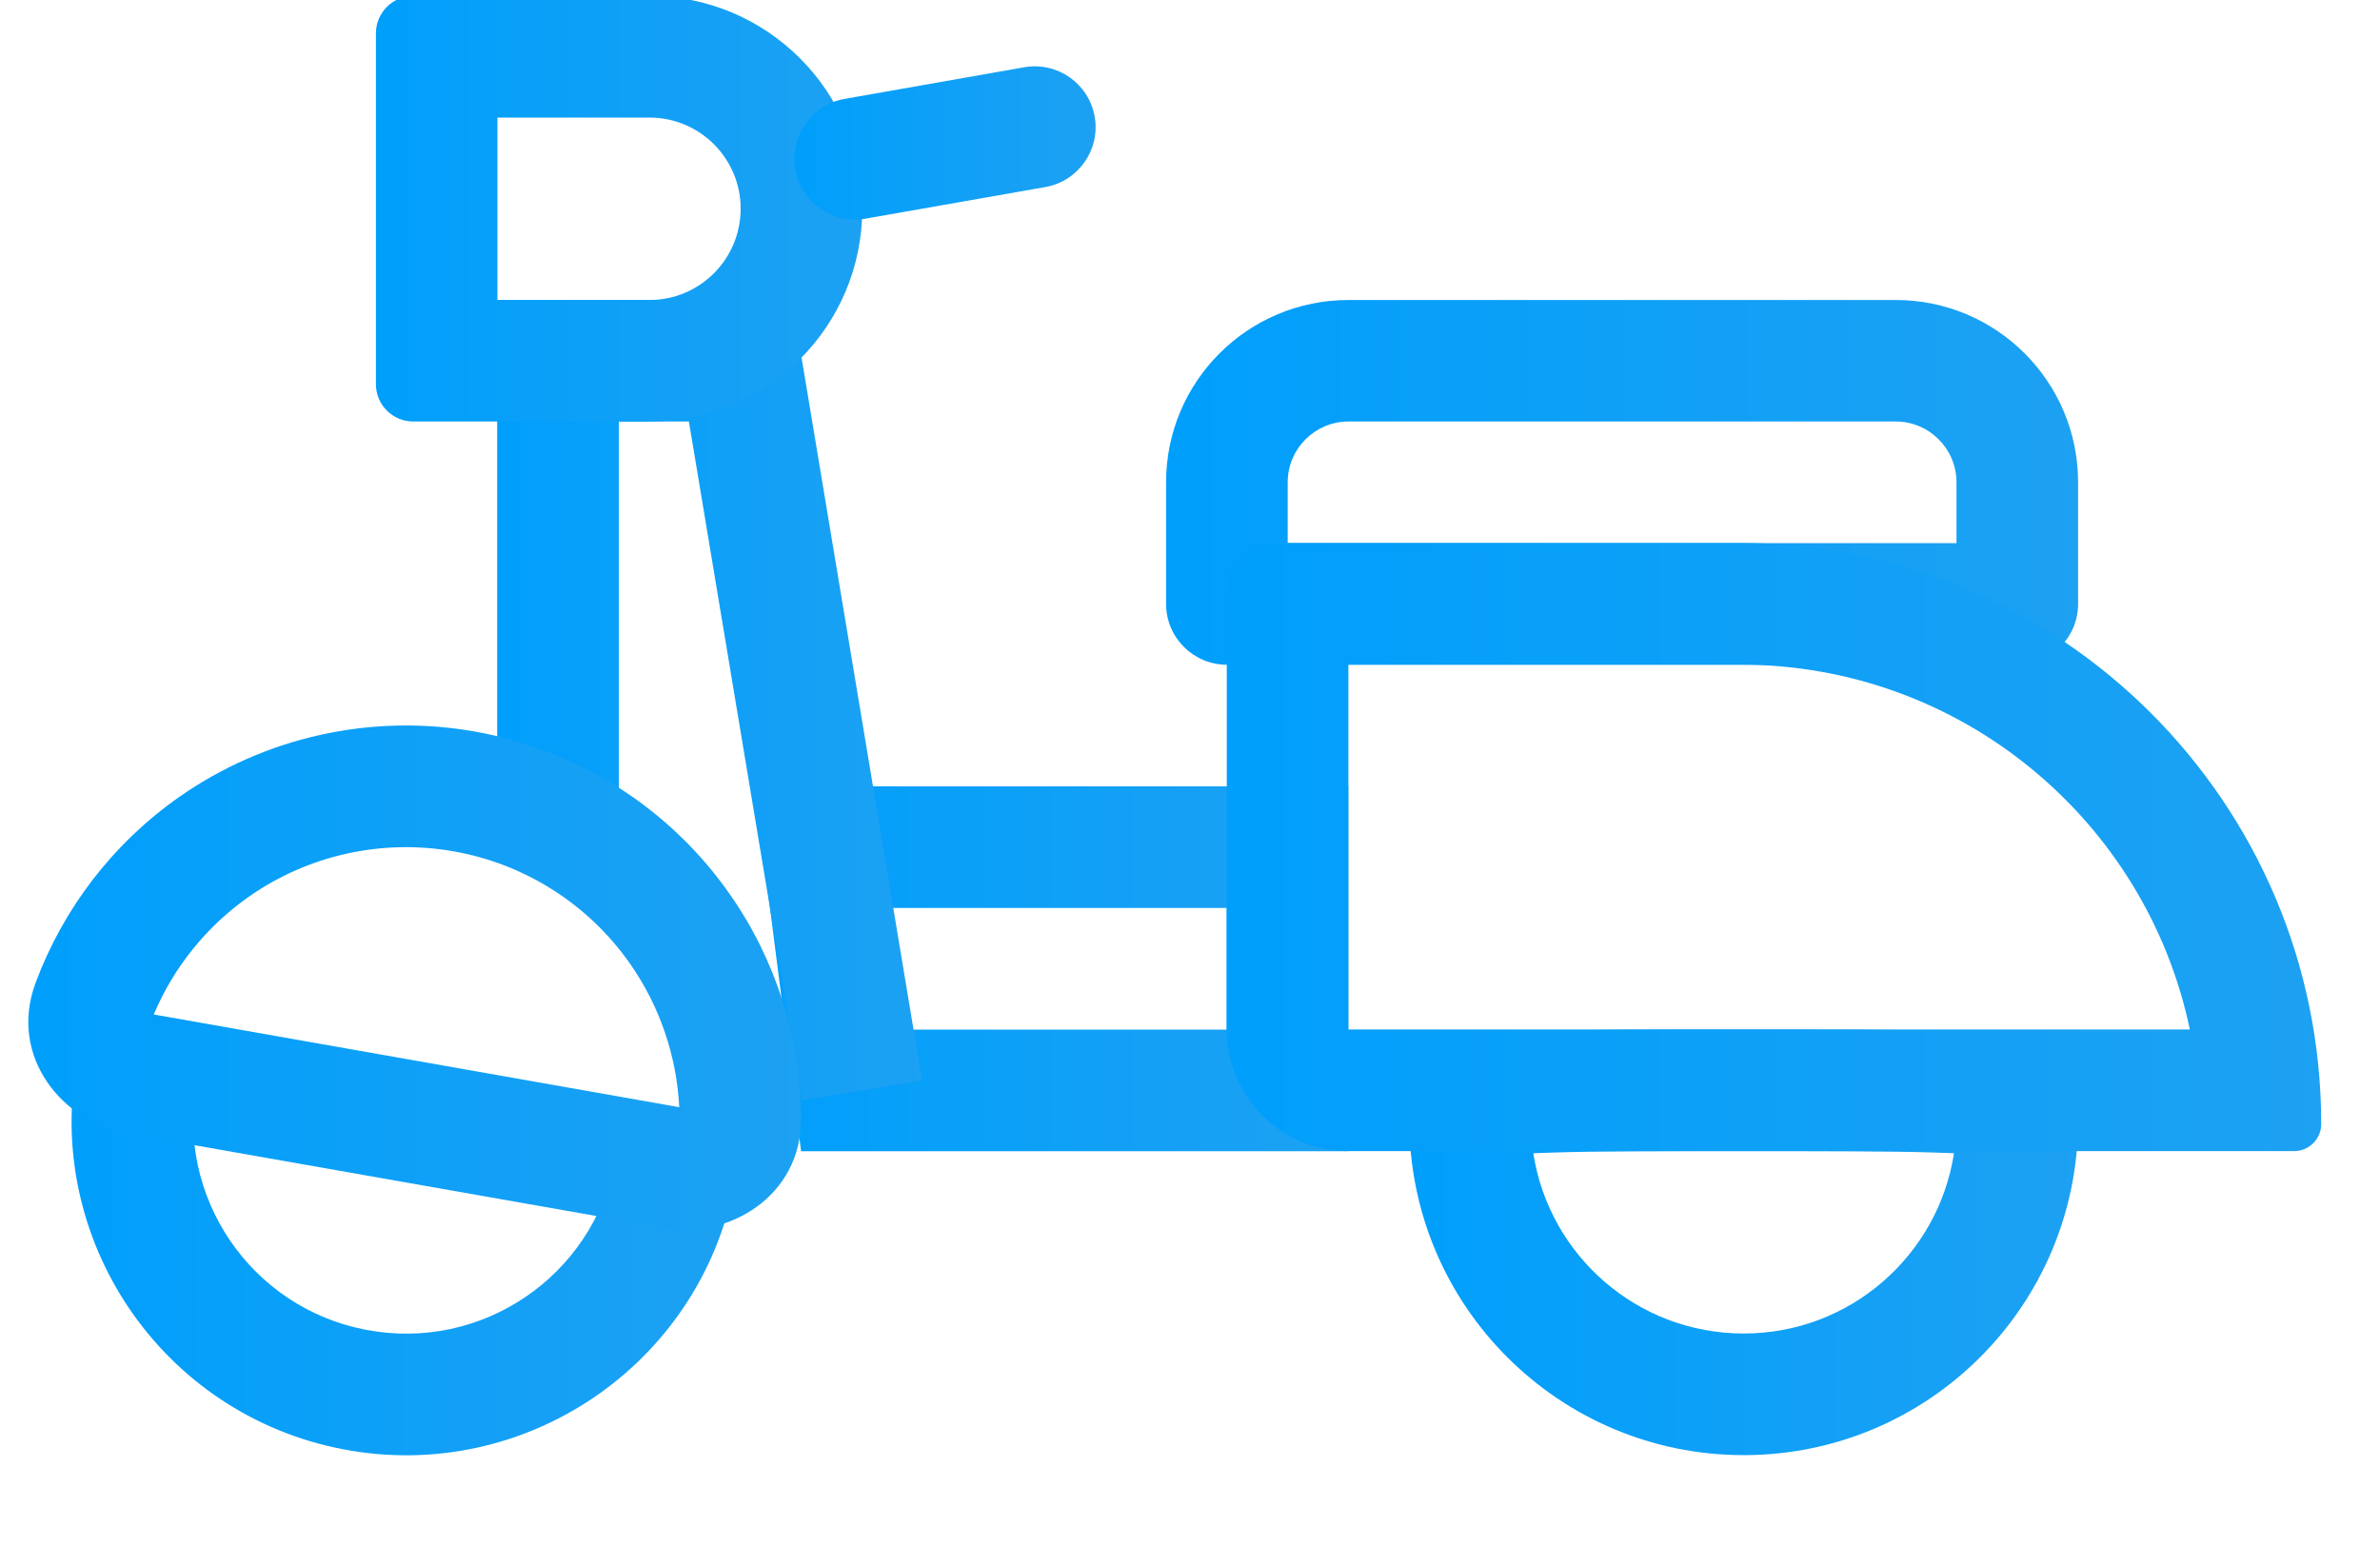 <svg width="20" height="13" viewBox="0 0 20 13" fill="none" xmlns="http://www.w3.org/2000/svg">
<path fill-rule="evenodd" clip-rule="evenodd" d="M12.885 9.691C12.937 9.689 12.995 9.687 13.059 9.685C13.435 9.673 13.943 9.673 14.653 9.673C15.362 9.673 15.87 9.673 16.246 9.685C16.311 9.687 16.368 9.689 16.42 9.691C16.288 10.549 15.547 11.206 14.653 11.206C13.758 11.206 13.017 10.549 12.885 9.691ZM16.438 9.235C16.438 9.235 16.438 9.236 16.438 9.239C16.438 9.236 16.438 9.235 16.438 9.235ZM16.843 9.733C16.843 9.733 16.843 9.733 16.842 9.733L16.843 9.733ZM12.463 9.733C12.463 9.733 12.463 9.733 12.463 9.733L12.463 9.733ZM12.867 9.239C12.868 9.236 12.868 9.235 12.868 9.235C12.868 9.235 12.867 9.236 12.867 9.239ZM14.653 12.228C13.101 12.228 11.843 10.97 11.843 9.418C11.843 9.191 11.843 9.031 11.915 8.919C12.089 8.651 12.675 8.651 14.653 8.651C17.463 8.651 17.463 8.651 17.463 9.418C17.463 10.97 16.205 12.228 14.653 12.228Z" fill="url(#paint0_linear_143_148036)"/>
<path fill-rule="evenodd" clip-rule="evenodd" d="M7.501 7.63H10.308V8.652H7.631L7.501 7.63ZM11.33 6.608V9.674H6.732L6.34 6.608H11.33Z" fill="url(#paint1_linear_143_148036)"/>
<path fill-rule="evenodd" clip-rule="evenodd" d="M6.655 2.521H4.178V7.119H5.2V3.542H5.789L6.74 9.247L7.748 9.079L6.655 2.521Z" fill="url(#paint2_linear_143_148036)"/>
<path fill-rule="evenodd" clip-rule="evenodd" d="M5.168 9.755C4.983 10.725 4.046 11.361 3.076 11.175C2.106 10.99 1.47 10.053 1.655 9.083L0.652 8.891C0.36 10.415 1.359 11.887 2.884 12.179C4.408 12.47 5.88 11.471 6.172 9.947L5.168 9.755Z" fill="url(#paint3_linear_143_148036)"/>
<path fill-rule="evenodd" clip-rule="evenodd" d="M1.292 8.525C1.459 8.129 1.735 7.785 2.093 7.534C2.592 7.185 3.21 7.048 3.811 7.154C4.411 7.259 4.945 7.599 5.295 8.099C5.545 8.457 5.686 8.875 5.708 9.304L1.292 8.525ZM1.235 8.515C1.235 8.515 1.235 8.515 1.235 8.515V8.515ZM1.058 9.522L5.587 10.32C6.112 10.413 6.737 10.06 6.732 9.394C6.727 8.725 6.521 8.068 6.132 7.513C5.627 6.791 4.856 6.3 3.988 6.147C3.121 5.994 2.228 6.192 1.506 6.697C0.951 7.086 0.532 7.633 0.299 8.259C0.067 8.884 0.533 9.429 1.058 9.522Z" fill="url(#paint4_linear_143_148036)"/>
<path fill-rule="evenodd" clip-rule="evenodd" d="M11.332 3.542H15.93C16.212 3.542 16.441 3.771 16.441 4.053V4.564H10.821V4.053C10.821 3.771 11.05 3.542 11.332 3.542ZM15.93 2.521C16.777 2.521 17.463 3.207 17.463 4.053V5.075C17.463 5.357 17.234 5.586 16.952 5.586H10.31C10.028 5.586 9.799 5.357 9.799 5.075V4.053C9.799 3.207 10.485 2.521 11.332 2.521H15.93Z" fill="url(#paint5_linear_143_148036)"/>
<path fill-rule="evenodd" clip-rule="evenodd" d="M11.331 5.585H14.623C16.483 5.585 18.036 6.9 18.402 8.651H11.331V5.585ZM14.623 4.563C17.32 4.563 19.506 6.749 19.506 9.446C19.506 9.571 19.404 9.673 19.279 9.673H11.331C10.767 9.673 10.309 9.215 10.309 8.651V4.972C10.309 4.746 10.492 4.563 10.718 4.563H14.623Z" fill="url(#paint6_linear_143_148036)"/>
<path fill-rule="evenodd" clip-rule="evenodd" d="M4.18 0.988H5.458C5.881 0.988 6.224 1.331 6.224 1.754C6.224 2.177 5.881 2.521 5.458 2.521H4.18V0.988ZM5.458 -0.034C6.445 -0.034 7.246 0.766 7.246 1.754C7.246 2.742 6.445 3.542 5.458 3.542H3.473C3.299 3.542 3.159 3.402 3.159 3.228V0.28C3.159 0.107 3.299 -0.034 3.473 -0.034H5.458Z" fill="url(#paint7_linear_143_148036)"/>
<path d="M9.199 0.98C9.15 0.702 8.886 0.517 8.608 0.565L7.098 0.831C6.82 0.88 6.634 1.144 6.683 1.422C6.732 1.7 6.997 1.886 7.275 1.837L8.784 1.572C9.062 1.523 9.248 1.258 9.199 0.98Z" fill="url(#paint8_linear_143_148036)"/>
<defs>
<linearGradient id="paint0_linear_143_148036" x1="17.463" y1="10.44" x2="11.843" y2="10.44" gradientUnits="userSpaceOnUse">
<stop stop-color="#1DA1F2"/>
<stop offset="1" stop-color="#009FFC"/>
</linearGradient>
<linearGradient id="paint1_linear_143_148036" x1="11.33" y1="8.141" x2="6.34" y2="8.141" gradientUnits="userSpaceOnUse">
<stop stop-color="#1DA1F2"/>
<stop offset="1" stop-color="#009FFC"/>
</linearGradient>
<linearGradient id="paint2_linear_143_148036" x1="7.748" y1="5.884" x2="4.178" y2="5.884" gradientUnits="userSpaceOnUse">
<stop stop-color="#1DA1F2"/>
<stop offset="1" stop-color="#009FFC"/>
</linearGradient>
<linearGradient id="paint3_linear_143_148036" x1="6.172" y1="10.56" x2="0.601" y2="10.56" gradientUnits="userSpaceOnUse">
<stop stop-color="#1DA1F2"/>
<stop offset="1" stop-color="#009FFC"/>
</linearGradient>
<linearGradient id="paint4_linear_143_148036" x1="6.732" y1="8.216" x2="0.238" y2="8.216" gradientUnits="userSpaceOnUse">
<stop stop-color="#1DA1F2"/>
<stop offset="1" stop-color="#009FFC"/>
</linearGradient>
<linearGradient id="paint5_linear_143_148036" x1="17.463" y1="4.053" x2="9.799" y2="4.053" gradientUnits="userSpaceOnUse">
<stop stop-color="#1DA1F2"/>
<stop offset="1" stop-color="#009FFC"/>
</linearGradient>
<linearGradient id="paint6_linear_143_148036" x1="19.506" y1="7.118" x2="10.309" y2="7.118" gradientUnits="userSpaceOnUse">
<stop stop-color="#1DA1F2"/>
<stop offset="1" stop-color="#009FFC"/>
</linearGradient>
<linearGradient id="paint7_linear_143_148036" x1="7.246" y1="1.754" x2="3.159" y2="1.754" gradientUnits="userSpaceOnUse">
<stop stop-color="#1DA1F2"/>
<stop offset="1" stop-color="#009FFC"/>
</linearGradient>
<linearGradient id="paint8_linear_143_148036" x1="9.207" y1="1.201" x2="6.675" y2="1.201" gradientUnits="userSpaceOnUse">
<stop stop-color="#1DA1F2"/>
<stop offset="1" stop-color="#009FFC"/>
</linearGradient>
</defs>
</svg>
